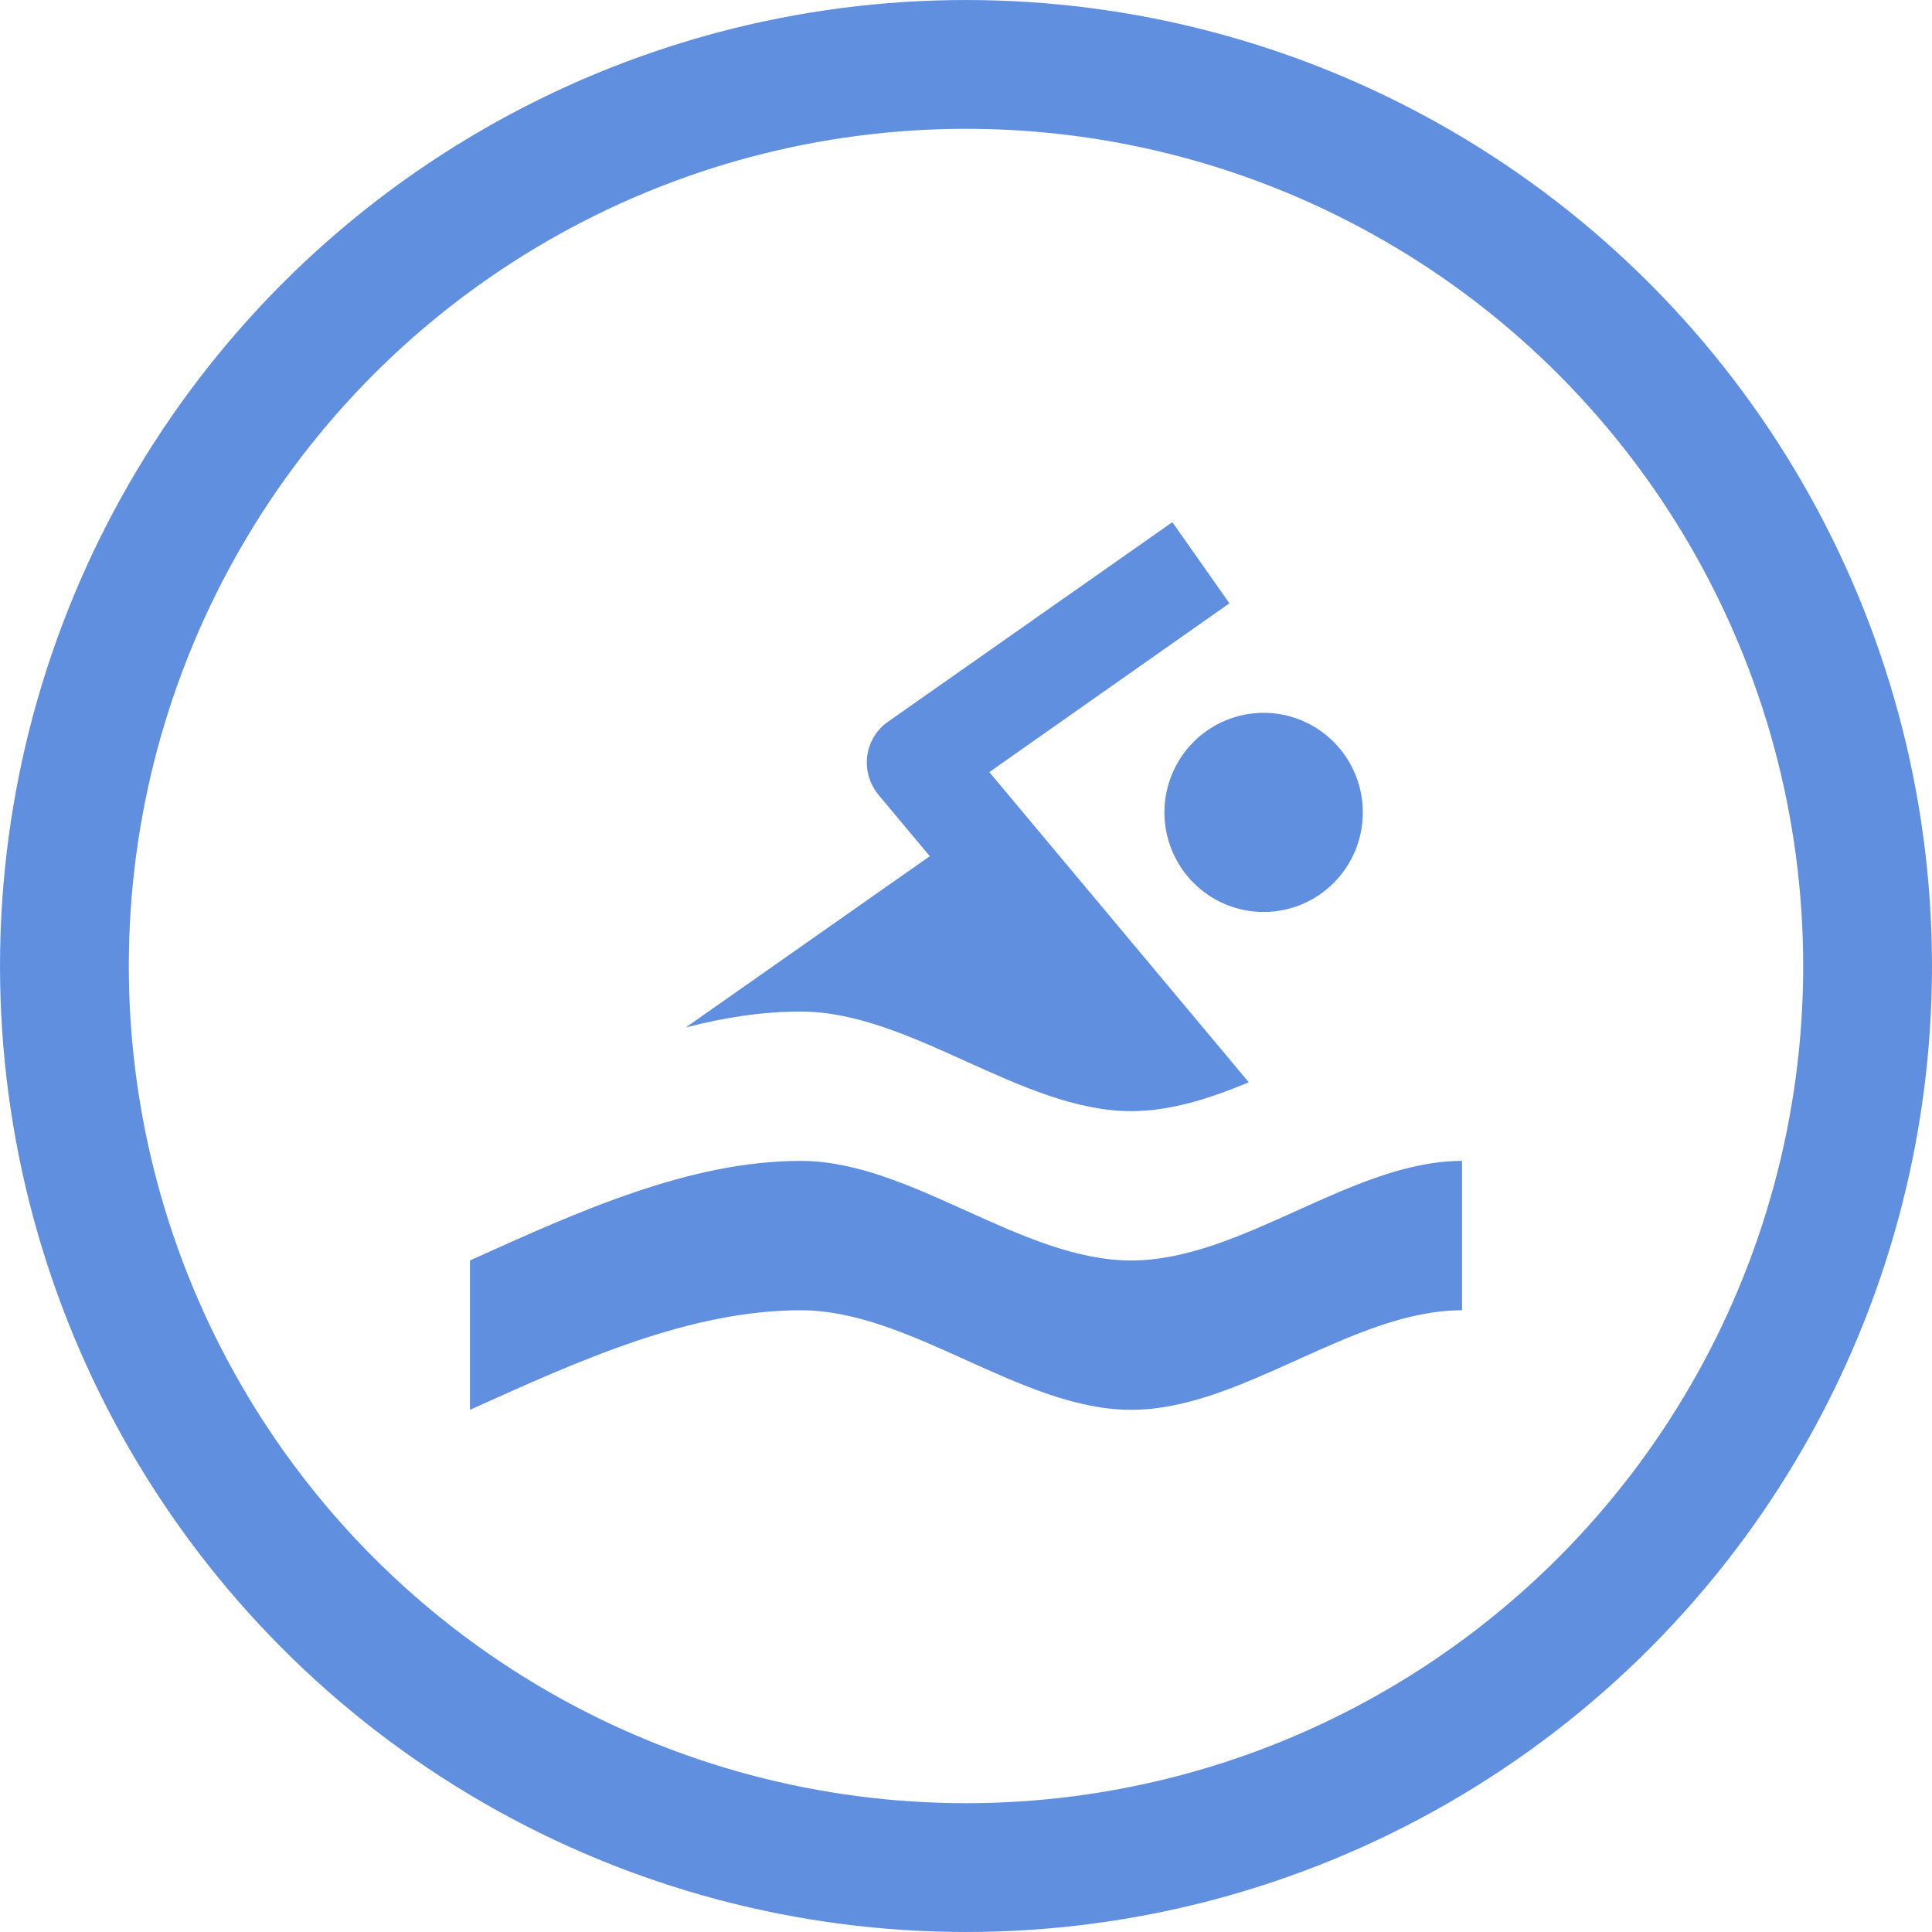 <svg width="74" height="74" viewBox="0 0 74 74" fill="none" xmlns="http://www.w3.org/2000/svg">
<circle cx="37" cy="37" r="34.533" stroke="#5F8FDE" stroke-width="4.933"/>
<path d="M18 48.279C22.218 46.372 26.436 44.465 30.673 44.465C34.891 44.465 39.109 48.279 43.327 48.279C47.564 48.279 51.782 44.465 56 44.465V50.186C51.782 50.186 47.564 54 43.327 54C39.109 54 34.891 50.186 30.673 50.186C26.436 50.186 22.218 52.093 18 54V48.279ZM30.673 38.745C29.191 38.745 27.728 38.974 26.265 39.355L35.613 32.795L33.637 30.431C33.371 30.107 33.2 29.668 33.2 29.21C33.2 28.562 33.523 27.971 34.036 27.628L44.904 20L47.089 23.108L37.893 29.573L47.83 41.453C46.329 42.082 44.828 42.559 43.327 42.559C39.109 42.559 34.891 38.745 30.673 38.745ZM48.4 27.303C49.408 27.303 50.374 27.705 51.087 28.421C51.8 29.136 52.2 30.106 52.2 31.117C52.2 32.129 51.8 33.099 51.087 33.814C50.374 34.529 49.408 34.931 48.4 34.931C47.392 34.931 46.426 34.529 45.713 33.814C45 33.099 44.6 32.129 44.6 31.117C44.6 30.106 45 29.136 45.713 28.421C46.426 27.705 47.392 27.303 48.4 27.303Z" fill="#5F8FDE"/>
</svg>
